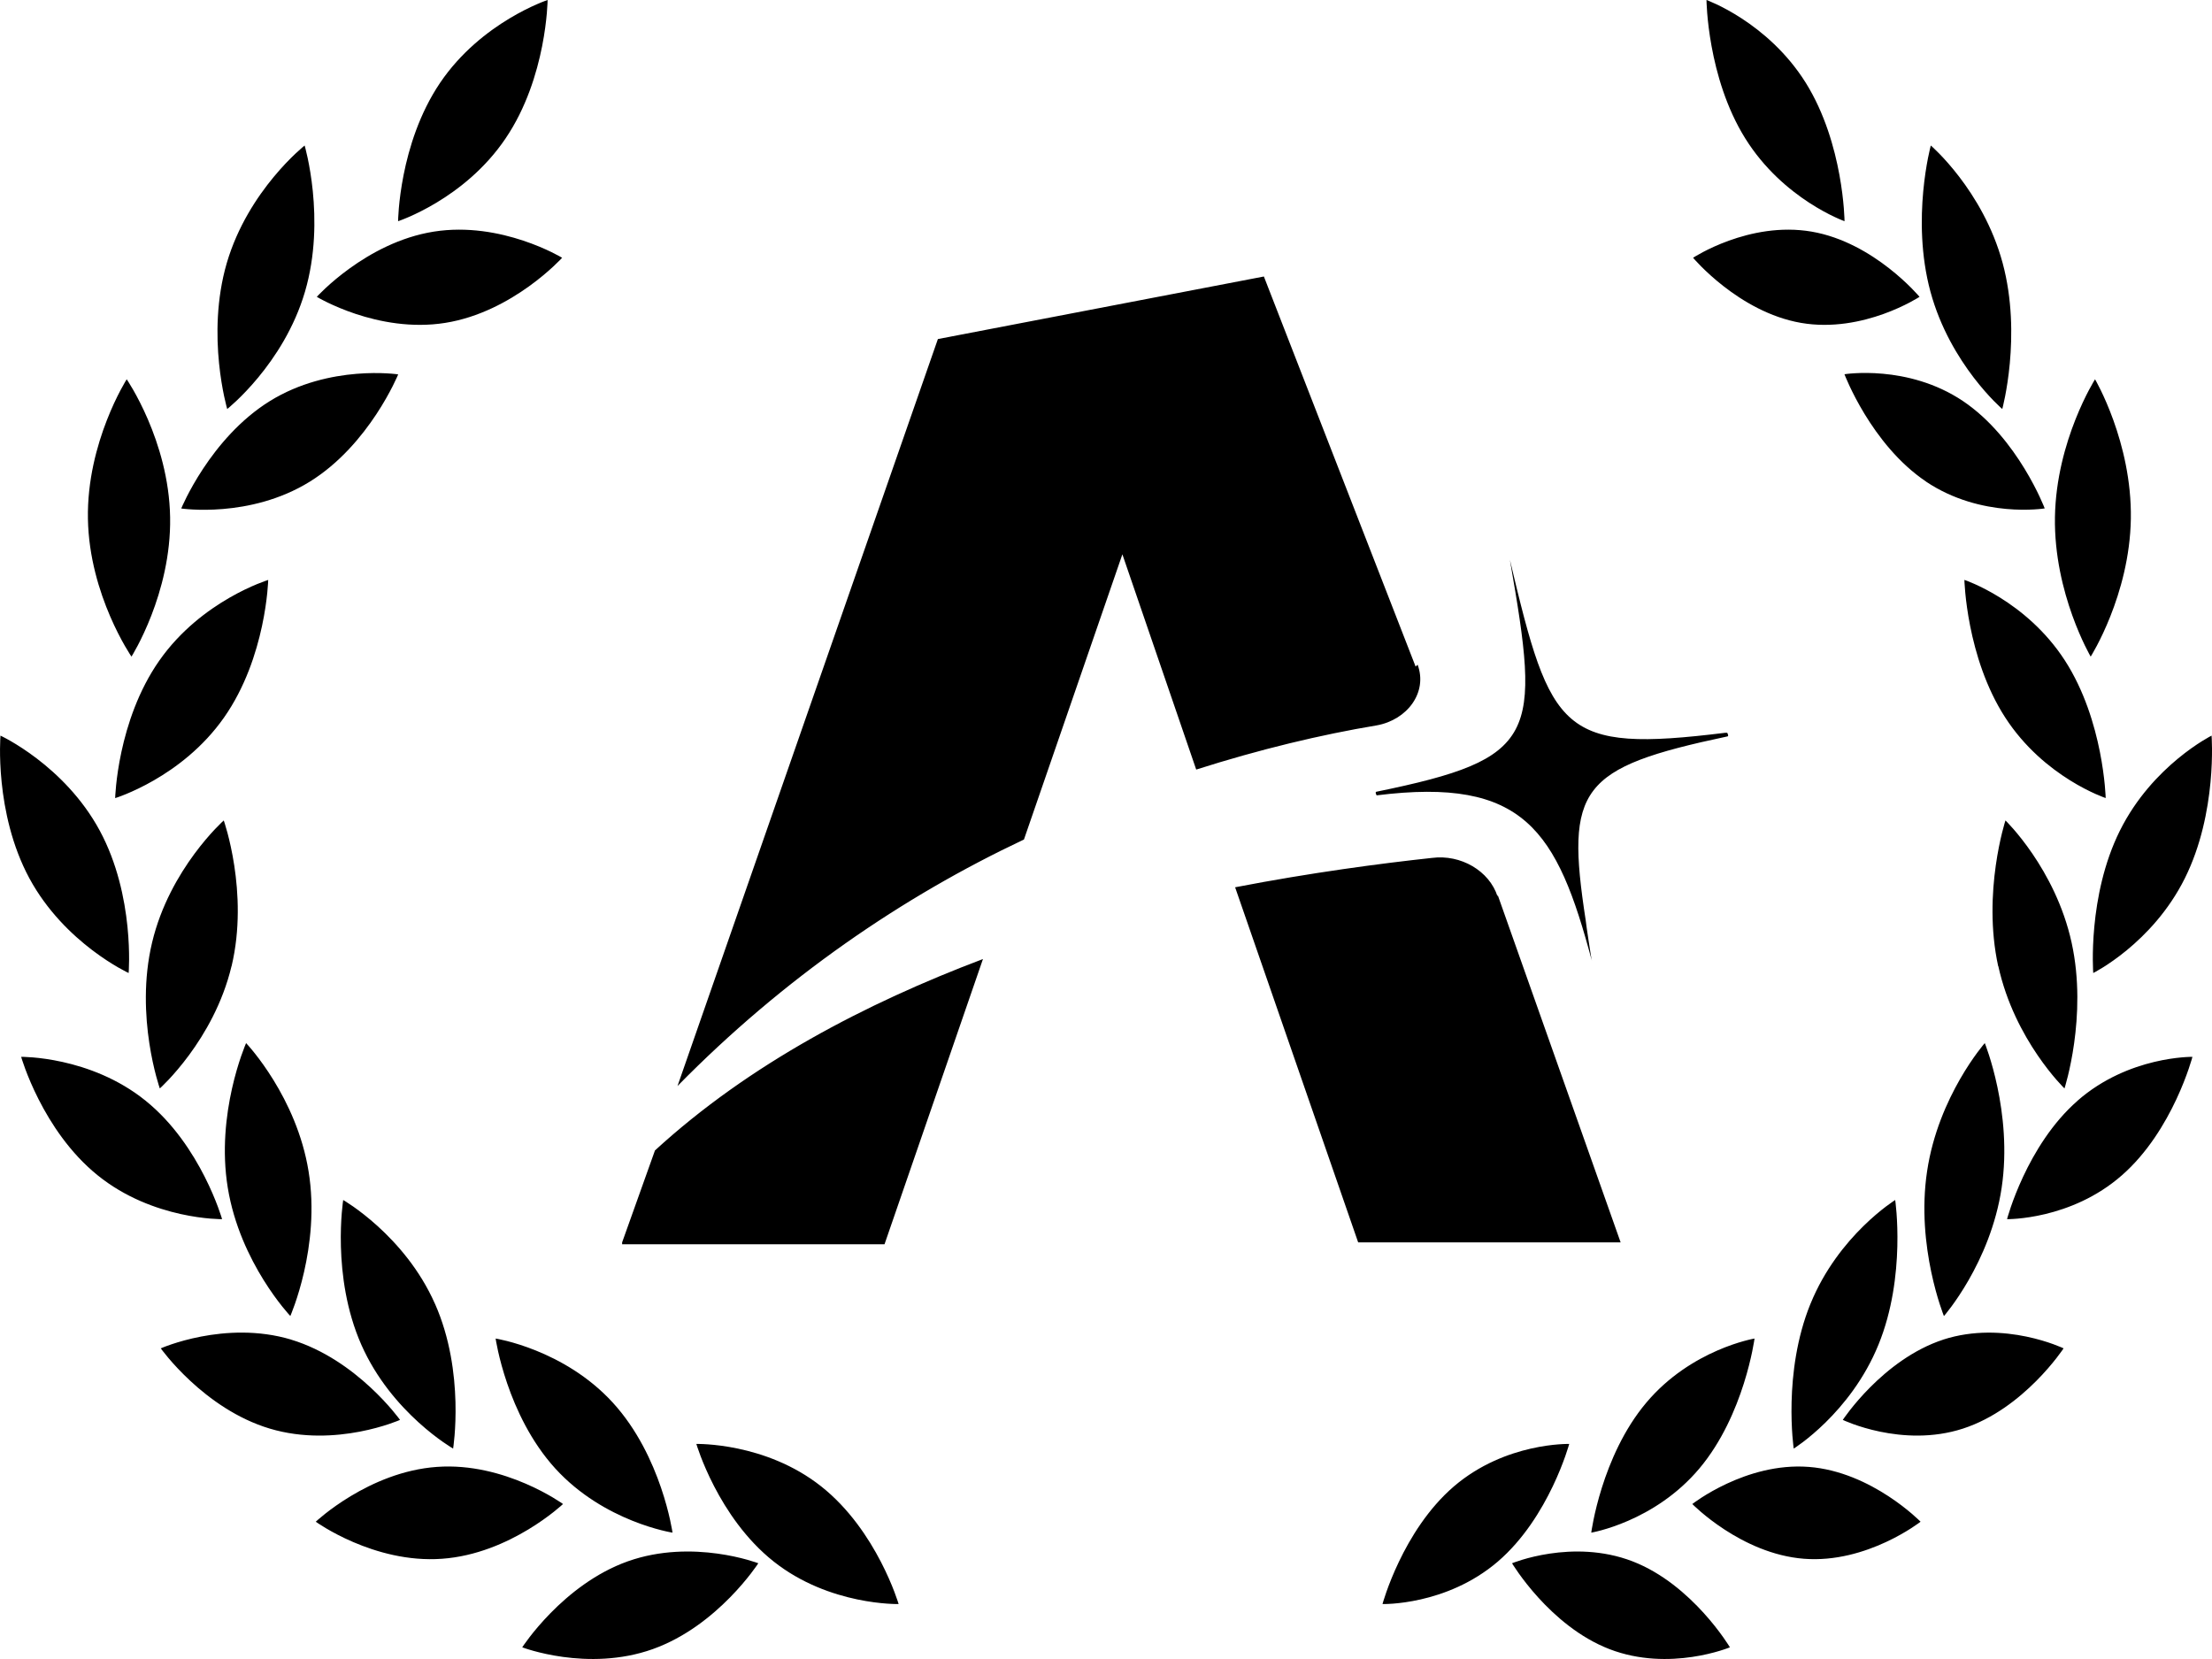 <svg id="logo-svg" class="svg-icon" width="32" height="24" viewBox="0 0 32 24" fill="none" xmlns="http://www.w3.org/2000/svg">
            <g clip-path="url(#clip0_16709_89713)">
                <path fill-rule="evenodd" clip-rule="evenodd" d="M6.366 1.199C6.964 0.315 7.922 0 7.922 0C7.922 0 7.912 1.119 7.315 2.001C6.719 2.886 5.759 3.2 5.759 3.2C5.759 3.2 5.769 2.083 6.366 1.199ZM6.274 3.351C7.255 3.195 8.132 3.729 8.132 3.729C8.132 3.729 7.421 4.515 6.441 4.671C5.462 4.827 4.583 4.294 4.583 4.294C4.583 4.294 5.293 3.507 6.274 3.351ZM5.76 5.416C5.76 5.416 4.77 5.266 3.904 5.802C3.038 6.339 2.622 7.356 2.622 7.356C2.622 7.356 3.613 7.505 4.48 6.969C5.346 6.433 5.76 5.417 5.76 5.417V5.416ZM2.305 9.556C2.917 8.683 3.88 8.39 3.88 8.39C3.88 8.39 3.853 9.508 3.241 10.38C2.63 11.252 1.666 11.546 1.666 11.546C1.666 11.546 1.694 10.428 2.305 9.556ZM3.35 13.978C3.605 12.908 3.237 11.869 3.237 11.869C3.237 11.869 2.454 12.565 2.2 13.636C1.945 14.705 2.312 15.746 2.312 15.746C2.312 15.746 3.093 15.05 3.349 13.978H3.35ZM3.56 15.089L3.56 15.09L3.559 15.089H3.56ZM3.56 15.09C3.587 15.118 4.291 15.874 4.464 16.945C4.642 18.035 4.2 19.038 4.2 19.038C4.2 19.038 3.473 18.273 3.295 17.182C3.12 16.11 3.546 15.123 3.56 15.09ZM6.293 18.863C5.855 17.87 4.965 17.36 4.965 17.36C4.965 17.36 4.789 18.461 5.227 19.453C5.666 20.447 6.555 20.956 6.555 20.956C6.555 20.956 6.733 19.855 6.293 18.862V18.863ZM8.033 21.244C7.328 20.469 7.17 19.364 7.17 19.364C7.17 19.364 8.159 19.518 8.866 20.292C9.574 21.067 9.729 22.172 9.729 22.172C9.729 22.172 8.741 22.02 8.033 21.244ZM1.833 5.487C1.833 5.487 1.252 6.398 1.272 7.506C1.291 8.613 1.902 9.499 1.902 9.499C1.902 9.499 2.481 8.588 2.461 7.481C2.442 6.372 1.833 5.487 1.833 5.487ZM0.425 12.706C-0.087 11.756 0.007 10.642 0.007 10.642C0.007 10.642 0.931 11.068 1.443 12.016C1.954 12.963 1.861 14.076 1.861 14.076C1.861 14.076 0.937 13.652 0.425 12.706ZM0.306 15.289C0.306 15.289 0.609 16.354 1.412 17.002C2.214 17.651 3.213 17.637 3.213 17.637C3.213 17.637 2.91 16.572 2.107 15.924C1.304 15.275 0.306 15.289 0.306 15.289ZM2.326 19.506C2.326 19.506 3.255 19.093 4.211 19.379H4.209C5.165 19.667 5.787 20.541 5.787 20.541C5.787 20.541 4.859 20.953 3.903 20.667C2.947 20.381 2.326 19.506 2.326 19.506ZM6.32 21.221C5.332 21.291 4.568 22.014 4.568 22.014C4.568 22.014 5.408 22.622 6.394 22.55C7.382 22.48 8.145 21.758 8.145 21.758C8.145 21.758 7.306 21.149 6.32 21.221ZM9.443 23.857C8.5 24.193 7.555 23.831 7.555 23.831C7.555 23.831 8.14 22.923 9.082 22.587C10.026 22.252 10.97 22.615 10.97 22.615C10.97 22.615 10.386 23.521 9.443 23.857ZM4.412 4.22C4.721 3.168 4.407 2.105 4.407 2.105C4.407 2.105 3.591 2.749 3.281 3.804C2.974 4.856 3.287 5.917 3.287 5.917C3.287 5.917 4.103 5.272 4.412 4.22ZM10.074 20.889C10.074 20.889 11.072 20.863 11.88 21.503C12.689 22.143 13 23.205 13 23.205C13 23.205 12.002 23.23 11.194 22.591C10.384 21.951 10.074 20.889 10.074 20.889ZM26.684 3.2C26.684 3.2 25.798 2.886 25.247 2.001C24.697 1.119 24.687 0 24.687 0C24.687 0 25.571 0.315 26.124 1.199C26.674 2.083 26.684 3.2 26.684 3.2ZM27.769 4.294C27.769 4.294 26.958 4.827 26.054 4.671C25.15 4.514 24.493 3.729 24.493 3.729C24.493 3.729 25.303 3.195 26.209 3.351C27.114 3.507 27.769 4.294 27.769 4.294ZM27.864 6.968C28.665 7.504 29.58 7.355 29.58 7.355C29.58 7.355 29.195 6.338 28.396 5.801C27.597 5.266 26.683 5.414 26.683 5.414C26.683 5.414 27.066 6.431 27.864 6.967V6.968ZM30.462 11.545C30.462 11.545 29.572 11.251 29.008 10.379C28.444 9.507 28.418 8.389 28.418 8.389C28.418 8.389 29.308 8.683 29.872 9.555C30.435 10.427 30.462 11.545 30.462 11.545ZM28.909 13.978C29.145 15.05 29.866 15.746 29.866 15.746C29.866 15.746 30.204 14.705 29.969 13.636C29.734 12.565 29.012 11.869 29.012 11.869C29.012 11.869 28.673 12.908 28.907 13.978H28.909ZM28.122 19.039C28.122 19.039 27.714 18.037 27.878 16.946C28.04 15.855 28.713 15.09 28.713 15.09C28.713 15.09 29.12 16.093 28.957 17.183C28.794 18.274 28.122 19.039 28.122 19.039ZM26.191 18.862C25.786 19.856 25.949 20.956 25.949 20.956C25.949 20.956 26.77 20.447 27.175 19.453C27.58 18.46 27.417 17.36 27.417 17.36C27.417 17.36 26.595 17.869 26.191 18.863V18.862ZM23.02 22.172C23.02 22.172 23.163 21.067 23.816 20.292C24.468 19.517 25.382 19.364 25.382 19.364C25.382 19.364 25.236 20.469 24.584 21.244C23.931 22.02 23.02 22.172 23.02 22.172ZM29.728 7.481C29.71 8.588 30.245 9.499 30.245 9.499C30.245 9.499 30.808 8.613 30.826 7.506C30.844 6.397 30.308 5.487 30.308 5.487C30.308 5.487 29.746 6.372 29.728 7.481ZM30.282 14.076C30.282 14.076 30.196 12.963 30.668 12.016C31.14 11.068 31.994 10.642 31.994 10.642C31.994 10.642 32.081 11.756 31.607 12.706C31.135 13.653 30.282 14.076 30.282 14.076ZM30.055 15.924C29.314 16.572 29.035 17.637 29.035 17.637C29.035 17.637 29.957 17.652 30.697 17.002C31.438 16.353 31.717 15.289 31.717 15.289C31.717 15.289 30.795 15.274 30.054 15.924H30.055ZM26.659 20.541C26.659 20.541 27.233 19.667 28.114 19.379H28.113C28.995 19.094 29.853 19.506 29.853 19.506C29.853 19.506 29.28 20.381 28.397 20.667C27.516 20.953 26.659 20.541 26.659 20.541ZM26.166 21.221C25.255 21.151 24.482 21.758 24.482 21.758C24.482 21.758 25.186 22.479 26.098 22.55C27.009 22.621 27.784 22.014 27.784 22.014C27.784 22.014 27.079 21.291 26.167 21.221H26.166ZM21.874 22.615C21.874 22.615 22.746 22.252 23.617 22.587C24.486 22.923 25.026 23.831 25.026 23.831C25.026 23.831 24.154 24.193 23.283 23.857C22.414 23.521 21.874 22.615 21.874 22.615ZM27.927 4.22C28.213 5.273 28.966 5.917 28.966 5.917C28.966 5.917 29.255 4.856 28.971 3.804C28.685 2.749 27.932 2.105 27.932 2.105C27.932 2.105 27.642 3.167 27.927 4.22ZM21.668 22.591C20.921 23.23 20 23.205 20 23.205C20 23.205 20.287 22.144 21.033 21.503C21.78 20.863 22.701 20.889 22.701 20.889C22.701 20.889 22.414 21.95 21.668 22.591ZM12.796 18H9V17.973L9.475 16.643C10.839 15.392 12.53 14.513 14.22 13.874L12.796 18ZM18.284 4L20.479 9.643L20.508 9.616C20.656 10.015 20.36 10.414 19.915 10.494C19.114 10.627 18.224 10.84 17.305 11.133L16.237 8.019L14.813 12.145C13.063 12.97 11.343 14.141 9.801 15.711L13.568 4.905L18.284 4ZM20.716 12.411C21.131 12.357 21.546 12.597 21.665 12.97V12.943L23.445 17.973L19.648 17.973L17.868 12.836C18.966 12.624 19.974 12.491 20.716 12.411ZM21.843 8.099C22.436 10.601 22.584 10.893 24.957 10.601H24.987C24.987 10.601 25.017 10.654 24.987 10.654C22.851 11.107 22.644 11.399 22.94 13.316C22.94 13.342 23.029 13.928 23.029 13.901C22.525 12.011 22.05 11.239 19.915 11.506C19.915 11.506 19.885 11.453 19.915 11.453C22.258 10.973 22.288 10.654 21.843 8.099Z" fill="black"></path>
            </g>
            <defs>
                <clipPath id="clip0_16709_89713">
                    <rect width="32" height="24" fill="white"></rect>
                </clipPath>
            </defs>
        </svg>